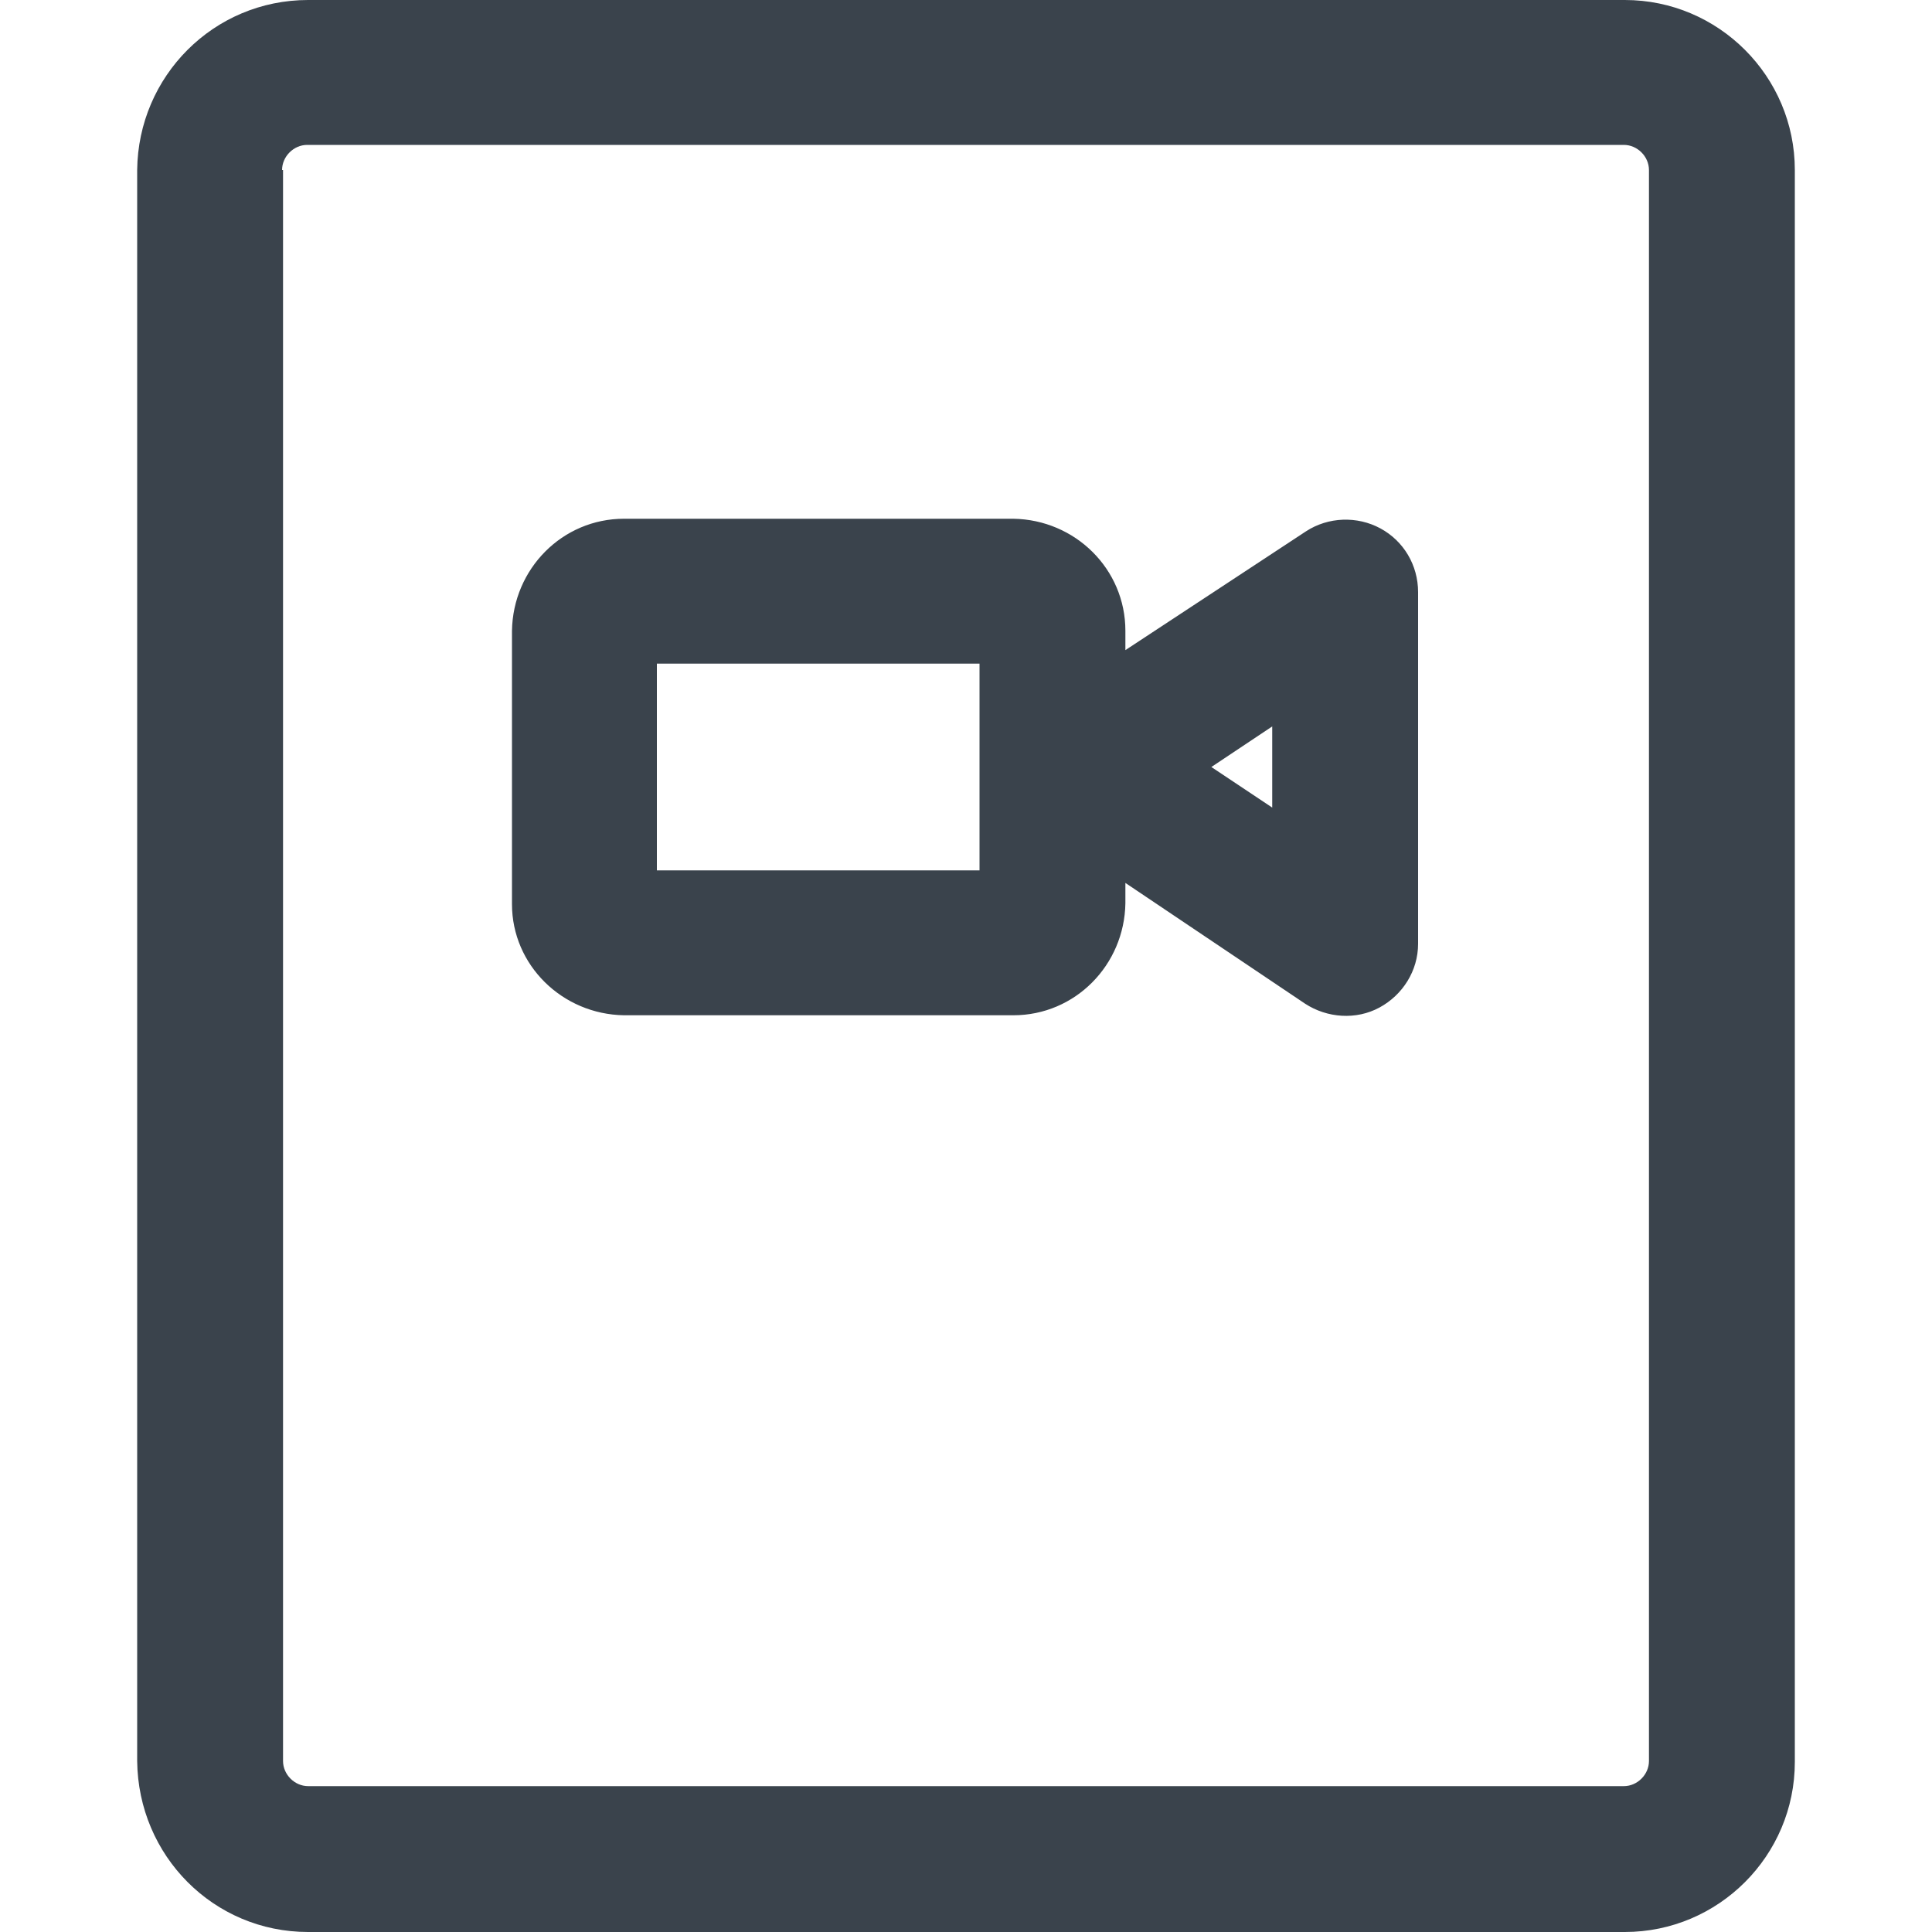 <?xml version="1.0" encoding="utf-8"?>
<!-- Generator: Adobe Illustrator 19.1.0, SVG Export Plug-In . SVG Version: 6.00 Build 0)  -->
<svg version="1.1" id="Calque_1" xmlns="http://www.w3.org/2000/svg" xmlns:xlink="http://www.w3.org/1999/xlink" x="0px" y="0px"
	 viewBox="0 0 20 20" enable-background="new 0 0 20 20" xml:space="preserve">
<g>
	<path fill="none" d="M3.19,18.5h13.63c0.14,0,0.26-0.12,0.26-0.26V1.76c0-0.14-0.12-0.26-0.26-0.26H3.19
		c-0.14,0-0.26,0.12-0.26,0.26v16.47C2.92,18.38,3.05,18.5,3.19,18.5z M5.3,6.52c0-0.64,0.52-1.15,1.16-1.16h4.03
		c0.64,0,1.15,0.52,1.16,1.16v0.2l1.87-1.23c0.23-0.15,0.53-0.16,0.77-0.03s0.39,0.38,0.39,0.66v3.63c0,0.28-0.15,0.53-0.4,0.66
		c-0.24,0.13-0.54,0.12-0.77-0.04l-1.86-1.25v0.21c0,0.64-0.52,1.15-1.16,1.16H6.46c-0.64,0-1.15-0.52-1.16-1.16V6.52z"/>
	<rect x="6.8" y="6.87" fill="none" width="3.34" height="2.14"/>
	<polygon fill="none" points="13.17,7.52 12.54,7.93 13.17,8.36 	"/>
	<path fill="#3A434C" d="M3.19,20h13.63c0.97,0,1.76-0.79,1.76-1.76V1.76c0-0.97-0.79-1.76-1.76-1.76H3.19
		C2.21,0,1.43,0.79,1.42,1.76v16.47C1.43,19.21,2.21,20,3.19,20z M2.92,1.76c0-0.14,0.12-0.26,0.26-0.26h13.63
		c0.14,0,0.26,0.12,0.26,0.26v16.47c0,0.14-0.12,0.26-0.26,0.26H3.19c-0.14,0-0.26-0.12-0.26-0.26V1.76z"/>
	<path fill="#3A434C" d="M6.46,10.51h4.03c0.64,0,1.15-0.52,1.16-1.16V9.14l1.86,1.25c0.23,0.15,0.53,0.17,0.77,0.04
		c0.24-0.13,0.4-0.38,0.4-0.66V6.13c0-0.28-0.15-0.53-0.39-0.66s-0.54-0.12-0.77,0.03l-1.87,1.23v-0.2c0-0.64-0.52-1.15-1.16-1.16
		H6.46c-0.64,0-1.15,0.52-1.16,1.16v2.83C5.3,9.99,5.82,10.5,6.46,10.51z M13.17,7.52v0.84l-0.63-0.42L13.17,7.52z M10.14,9.01H6.8
		V6.87h3.34V9.01z"/>
</g>
</svg>
